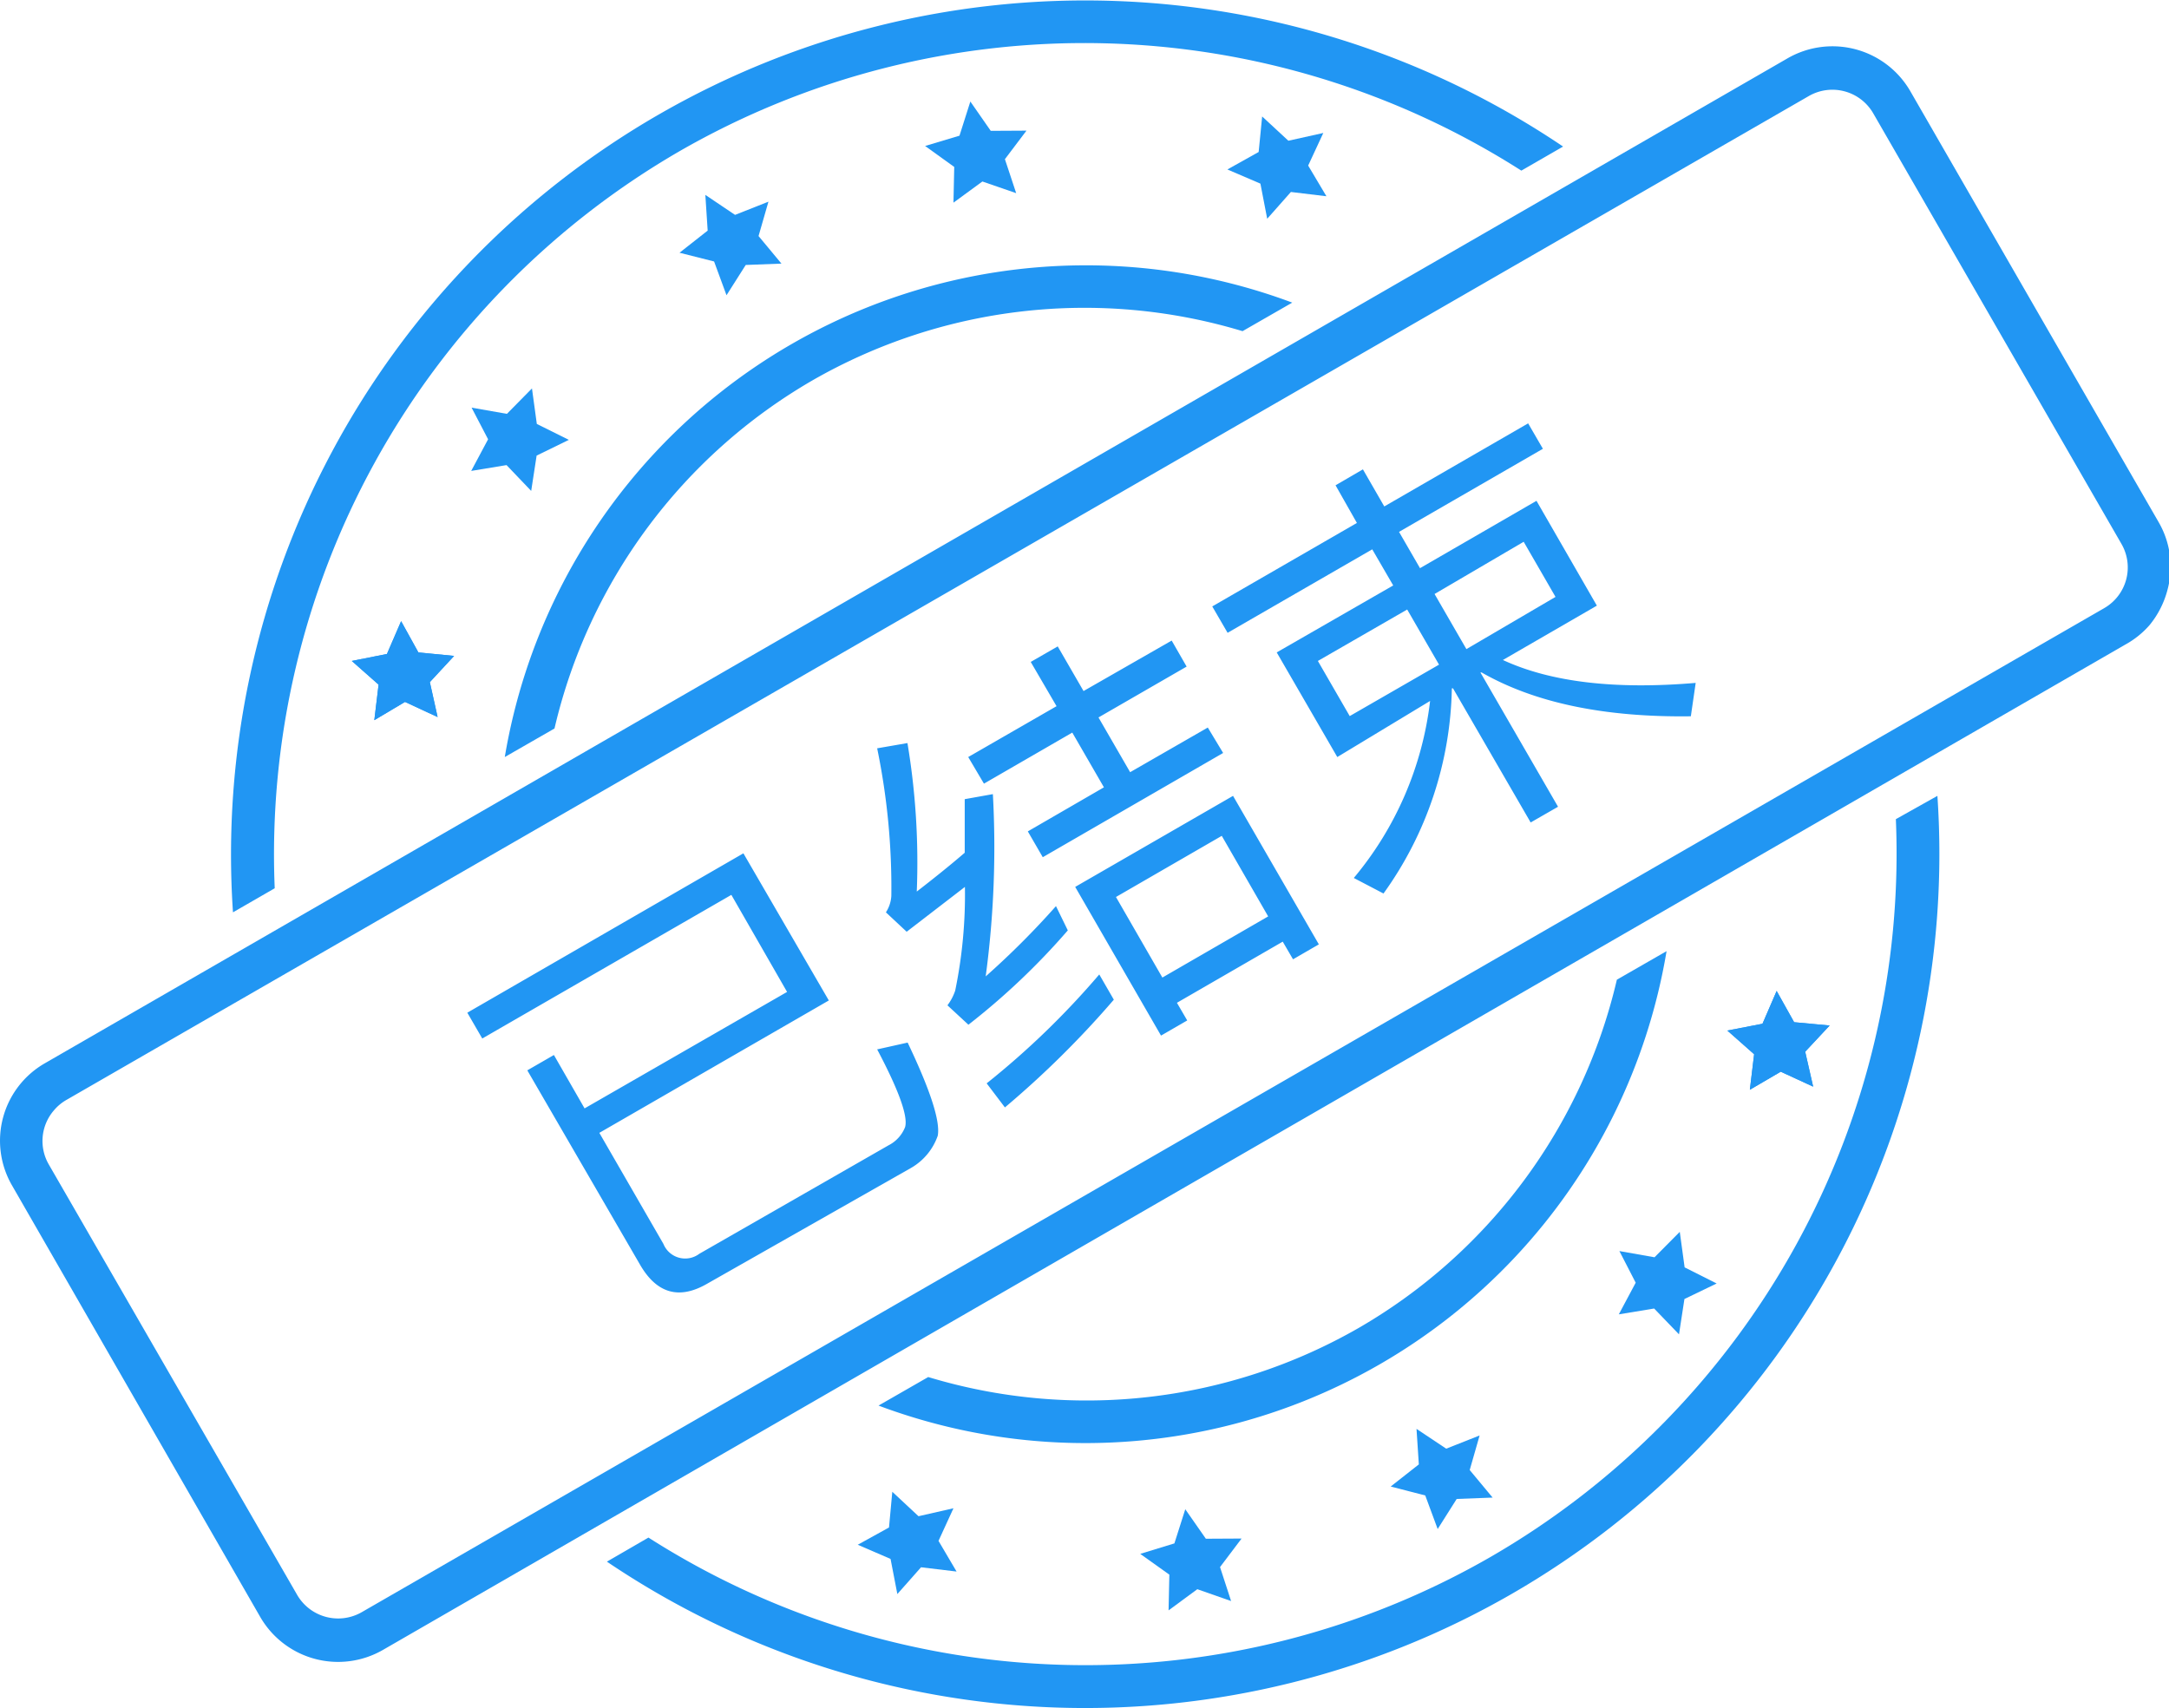 <?xml version="1.0" standalone="no"?><!DOCTYPE svg PUBLIC "-//W3C//DTD SVG 1.1//EN" "http://www.w3.org/Graphics/SVG/1.1/DTD/svg11.dtd"><svg t="1737095932631" class="icon" viewBox="0 0 1300 1024" version="1.1" xmlns="http://www.w3.org/2000/svg" p-id="12792" xmlns:xlink="http://www.w3.org/1999/xlink" width="253.906" height="200"><path d="M784.058 99.258l10.938 18.385-21.295-2.56-14.196 16.058-4.073-21.062-19.782-8.495 18.735-10.473 2.095-21.295 15.709 14.545 20.945-4.655-9.076 19.549zM1067.287 642.444l-18.502 10.822 2.56-21.295-16.058-14.196 21.062-4.073 8.495-19.665 10.473 18.735 21.295 1.978-14.662 15.709 4.771 20.945-19.433-8.96z" fill="#2196F3" p-id="12793"></path><path d="M1067.287 642.444l-18.502 10.822 2.56-21.295-16.058-14.196 21.062-4.073 8.495-19.665 10.473 18.735 21.295 1.978-14.662 15.709 4.771 20.945-19.433-8.96zM571.927 100.073l-17.455-12.567 20.596-6.167 6.516-20.48 12.218 17.571 21.411-0.116-12.916 17.105 6.749 20.364-20.247-6.982-17.338 12.684 0.465-21.411zM991.418 784.407l-21.178 3.491 10.124-18.967-9.775-18.967 21.062 3.724 15.127-15.244 2.909 21.295 19.2 9.658-19.316 9.309-3.258 21.178-14.895-15.476zM427.985 156.742L407.273 151.505l16.873-13.265-1.396-21.411 17.804 11.985 20.015-7.913-5.935 20.596 13.731 16.524-21.411 0.815-11.52 18.153-7.447-20.247zM854.225 896.465l-20.713-5.353 16.873-13.265-1.396-21.295 17.804 11.869 20.015-7.913-5.935 20.713 13.731 16.524-21.527 0.815-11.404 18.036-7.447-20.131zM562.502 923.695l10.822 18.385-21.295-2.56-14.196 16.058-4.073-21.062-19.665-8.495 18.735-10.356 1.978-21.411 15.709 14.662 20.945-4.771-8.96 19.549zM242.735 420.771l-18.385 10.938 2.56-21.295-16.058-14.196 21.062-4.189 8.495-19.665 10.356 18.735 21.411 2.095-14.545 15.709 4.655 20.945-19.549-9.076z" fill="#2196F3" p-id="12794"></path><path d="M242.735 420.771l-18.385 10.938 2.56-21.295-16.058-14.196 21.062-4.189 8.495-19.665 10.356 18.735 21.411 2.095-14.545 15.709 4.655 20.945-19.549-9.076zM700.858 943.942l-17.455-12.451 20.48-6.284 6.516-20.48 12.335 17.687 21.411-0.116-12.916 17.105 6.633 20.364-20.247-7.098-17.222 12.684 0.465-21.411zM303.593 278.807l-21.178 3.491 10.124-18.967-9.891-18.967 21.178 3.724 15.011-15.244 2.909 21.295 19.2 9.542-19.316 9.425-3.258 21.178-14.778-15.476z" fill="#2196F3" p-id="12795"></path><path d="M407.273 90.647a486.633 486.633 0 0 1 504.553 11.636l25.018-14.429A512 512 0 0 0 139.636 546.909l25.018-14.429A486.982 486.982 0 0 1 407.273 90.647zM893.324 933.353a486.749 486.749 0 0 1-504.669-11.636l-24.902 14.429A512 512 0 0 0 1161.193 477.091l-24.902 13.964a486.982 486.982 0 0 1-242.967 442.298z" fill="#2196F3" p-id="12796"></path><path d="M814.545 795.927a327.447 327.447 0 0 1-258.211 29.556l-29.789 17.105A353.164 353.164 0 0 0 998.865 570.182l-29.789 17.105A326.865 326.865 0 0 1 814.545 795.927zM486.865 228.073A327.447 327.447 0 0 1 744.727 198.516l29.789-17.105A353.164 353.164 0 0 0 302.545 453.818l29.789-17.105A326.865 326.865 0 0 1 486.865 228.073zM1288.378 374.691a53.295 53.295 0 0 1-14.429 11.636L229.469 989.091a53.876 53.876 0 0 1-73.425-19.665L7.215 710.633a53.527 53.527 0 0 1 19.782-73.309L1071.476 34.909a53.876 53.876 0 0 1 73.425 19.665l148.829 258.327a53.062 53.062 0 0 1 5.353 40.727 55.273 55.273 0 0 1-10.705 21.062zM32.233 665.716A28.044 28.044 0 0 0 29.324 698.182l148.829 257.978a28.393 28.393 0 0 0 38.516 10.356l1044.48-601.949a28.16 28.16 0 0 0 10.356-38.516L1122.676 67.84a28.276 28.276 0 0 0-38.4-10.356L39.68 659.433a27.811 27.811 0 0 0-7.447 6.284z" fill="#2196F3" p-id="12797"></path><path d="M496.756 599.738l-137.542 79.36 38.4 66.56a14.08 14.08 0 0 0 21.527 5.935L532.596 686.545a20.713 20.713 0 0 0 9.891-10.938q2.676-9.775-16.756-46.545l18.269-4.073q20.48 42.938 18.036 55.855a35.84 35.84 0 0 1-16.058 19.316l-122.298 69.469q-25.135 14.429-40.145-11.636l-67.491-116.364 15.942-9.193 18.385 32 121.367-69.818-33.396-58.182-149.295 86.109-8.96-15.476 165.469-95.535zM543.884 445.44a433.687 433.687 0 0 1 5.585 89.018c9.309-7.215 18.851-14.778 28.742-23.273v-32.116l16.873-3.025a581.12 581.12 0 0 1-4.305 109.265 496.175 496.175 0 0 0 42.124-42.124l7.098 14.545a420.305 420.305 0 0 1-59.578 56.553l-12.567-11.636a30.953 30.953 0 0 0 4.655-8.844 284.509 284.509 0 0 0 5.818-62.138l-34.909 26.88-12.451-11.636a20.015 20.015 0 0 0 3.258-9.891 413.44 413.44 0 0 0-8.495-88.436zM667.578 599.273a572.742 572.742 0 0 1-65.28 64.582l-10.938-14.429a490.822 490.822 0 0 0 67.491-65.28zM580.305 453.818l52.945-30.487-15.476-26.531 16.175-9.309 15.476 26.764 52.829-30.255 8.96 15.593-52.829 30.487 18.967 32.815 46.545-26.764 9.193 15.244-108.102 62.487-8.96-15.476 45.615-26.415-18.967-32.815-52.945 30.604z m158.72 23.273l51.433 89.018-15.476 8.96-6.167-10.589-63.418 36.655 6.167 10.589-15.709 9.076-51.433-89.135z m-42.356 108.916l63.418-36.655-27.811-48.291-63.418 36.655zM726.575 363.52l86.691-50.036-12.8-22.575 16.407-9.542 12.8 22.225 86.225-49.804 8.844 15.244-86.225 49.804 12.567 21.76 69.818-40.378 36.189 62.836-56.32 32.582q42.938 19.898 115.549 13.731l-2.909 20.015q-77.731 1.047-125.44-26.298h-0.698l46.545 80.524-16.407 9.425-46.545-80.407h-0.698a217.018 217.018 0 0 1-40.96 122.996l-17.804-9.309a202.007 202.007 0 0 0 45.731-106.124L801.513 453.818l-36.305-62.72 69.818-40.145-12.567-21.644-86.691 50.036z m135.913 34.909l-19.084-33.047-53.527 30.836 19.084 33.047z m69.818-40.611l-19.084-33.047-53.411 31.302 19.084 33.047z" fill="#2196F3" p-id="12798"></path></svg>